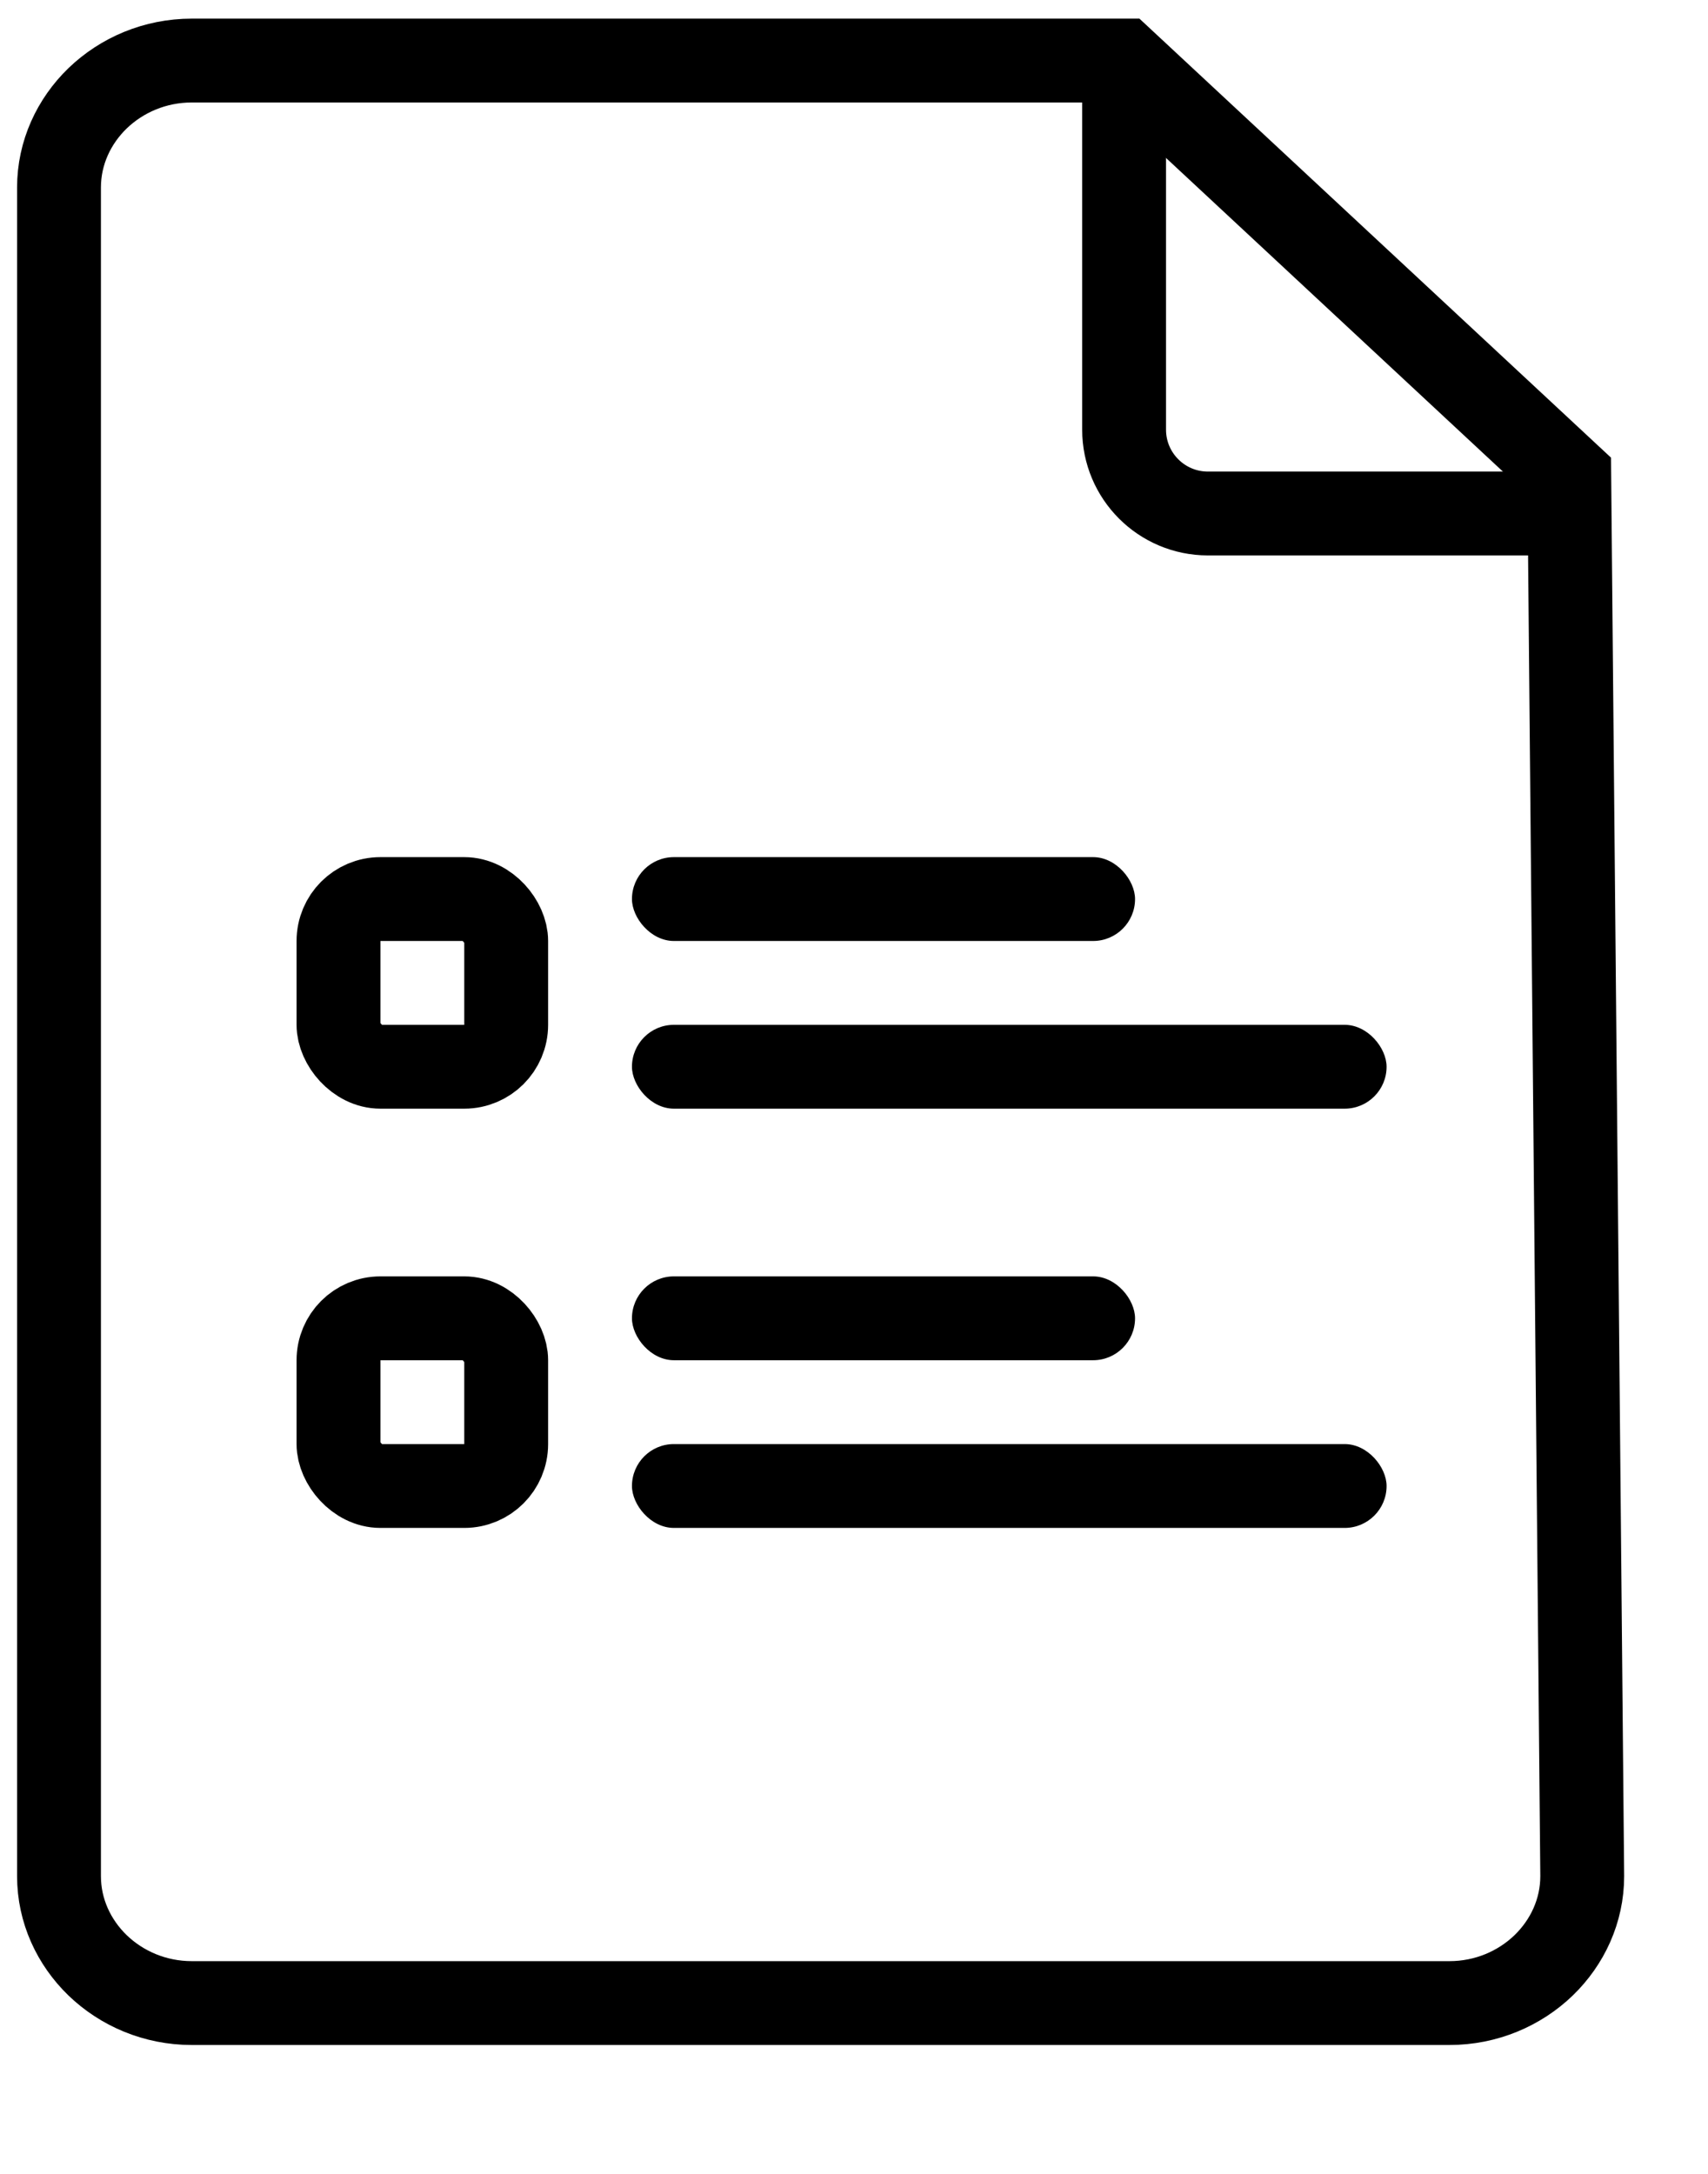<?xml version="1.0" encoding="UTF-8"?>
<svg width="22px" height="28px" viewBox="0 0 22 28" version="1.1" xmlns="http://www.w3.org/2000/svg" xmlns:xlink="http://www.w3.org/1999/xlink">
    <title>A2AB9F30-A111-4FC9-9339-EB9E82A140D4</title>
    <defs>
        <filter id="filter-1">
            <feColorMatrix in="SourceGraphic" type="matrix" values="0 0 0 0 0.178 0 0 0 0 0.178 0 0 0 0 0.178 0 0 0 1 0"></feColorMatrix>
        </filter>
    </defs>
    <g id="센트릭스_이관" stroke="none" stroke-width="1" fill="none" fill-rule="evenodd">
        <g id="CTI_센트릭스_상담_element" transform="translate(-760, -1405)">
            <g id="btn_memo" transform="translate(755, 1402)" filter="url(#filter-1)">
                <g transform="translate(5, 3)">
                    <g id="Group-30" transform="translate(0.22, 0.24)">
                        <path d="M14.244,0.54 L19.993,5.892 L20.16,23.925 C20.16,24.373 19.968,24.778 19.664,25.073 C19.352,25.374 18.922,25.56 18.45,25.56 L18.45,25.56 L2.25,25.56 C1.778,25.56 1.348,25.374 1.036,25.073 C0.732,24.778 0.54,24.373 0.54,23.925 L0.54,23.925 L0.54,2.175 C0.54,1.727 0.732,1.322 1.036,1.027 C1.348,0.726 1.778,0.54 2.25,0.54 L2.25,0.54 L14.244,0.54 Z" id="Path" stroke="#000000" stroke-width="1.08" fill-rule="nonzero"></path>
                        <rect id="Rectangle" fill="#000000" x="7.92" y="16.2" width="6.48" height="1.08" rx="0.54"></rect>
                        <rect id="Rectangle-Copy-25" fill="#000000" x="7.92" y="18.36" width="9.72" height="1.08" rx="0.54"></rect>
                        <rect id="Rectangle" stroke="#000000" stroke-width="1.08" x="4.14" y="16.74" width="2.16" height="2.16" rx="0.54"></rect>
                        <path d="M14.259,0.91 L14.259,5.294 C14.259,5.891 14.743,6.374 15.339,6.374 L19.709,6.374 L19.709,6.374" id="Path-7" stroke="#000000" stroke-width="1.08"></path>
                        <g id="Group-30-Copy" transform="translate(3.6, 10.8)">
                            <rect id="Rectangle" fill="#000000" x="4.32" y="0" width="6.48" height="1.08" rx="0.54"></rect>
                            <rect id="Rectangle-Copy-25" fill="#000000" x="4.32" y="2.16" width="9.72" height="1.08" rx="0.54"></rect>
                            <rect id="Rectangle" stroke="#000000" stroke-width="1.08" x="0.54" y="0.54" width="2.16" height="2.16" rx="0.54"></rect>
                        </g>
                    </g>
                </g>
            </g>
        </g>
    </g>
</svg>